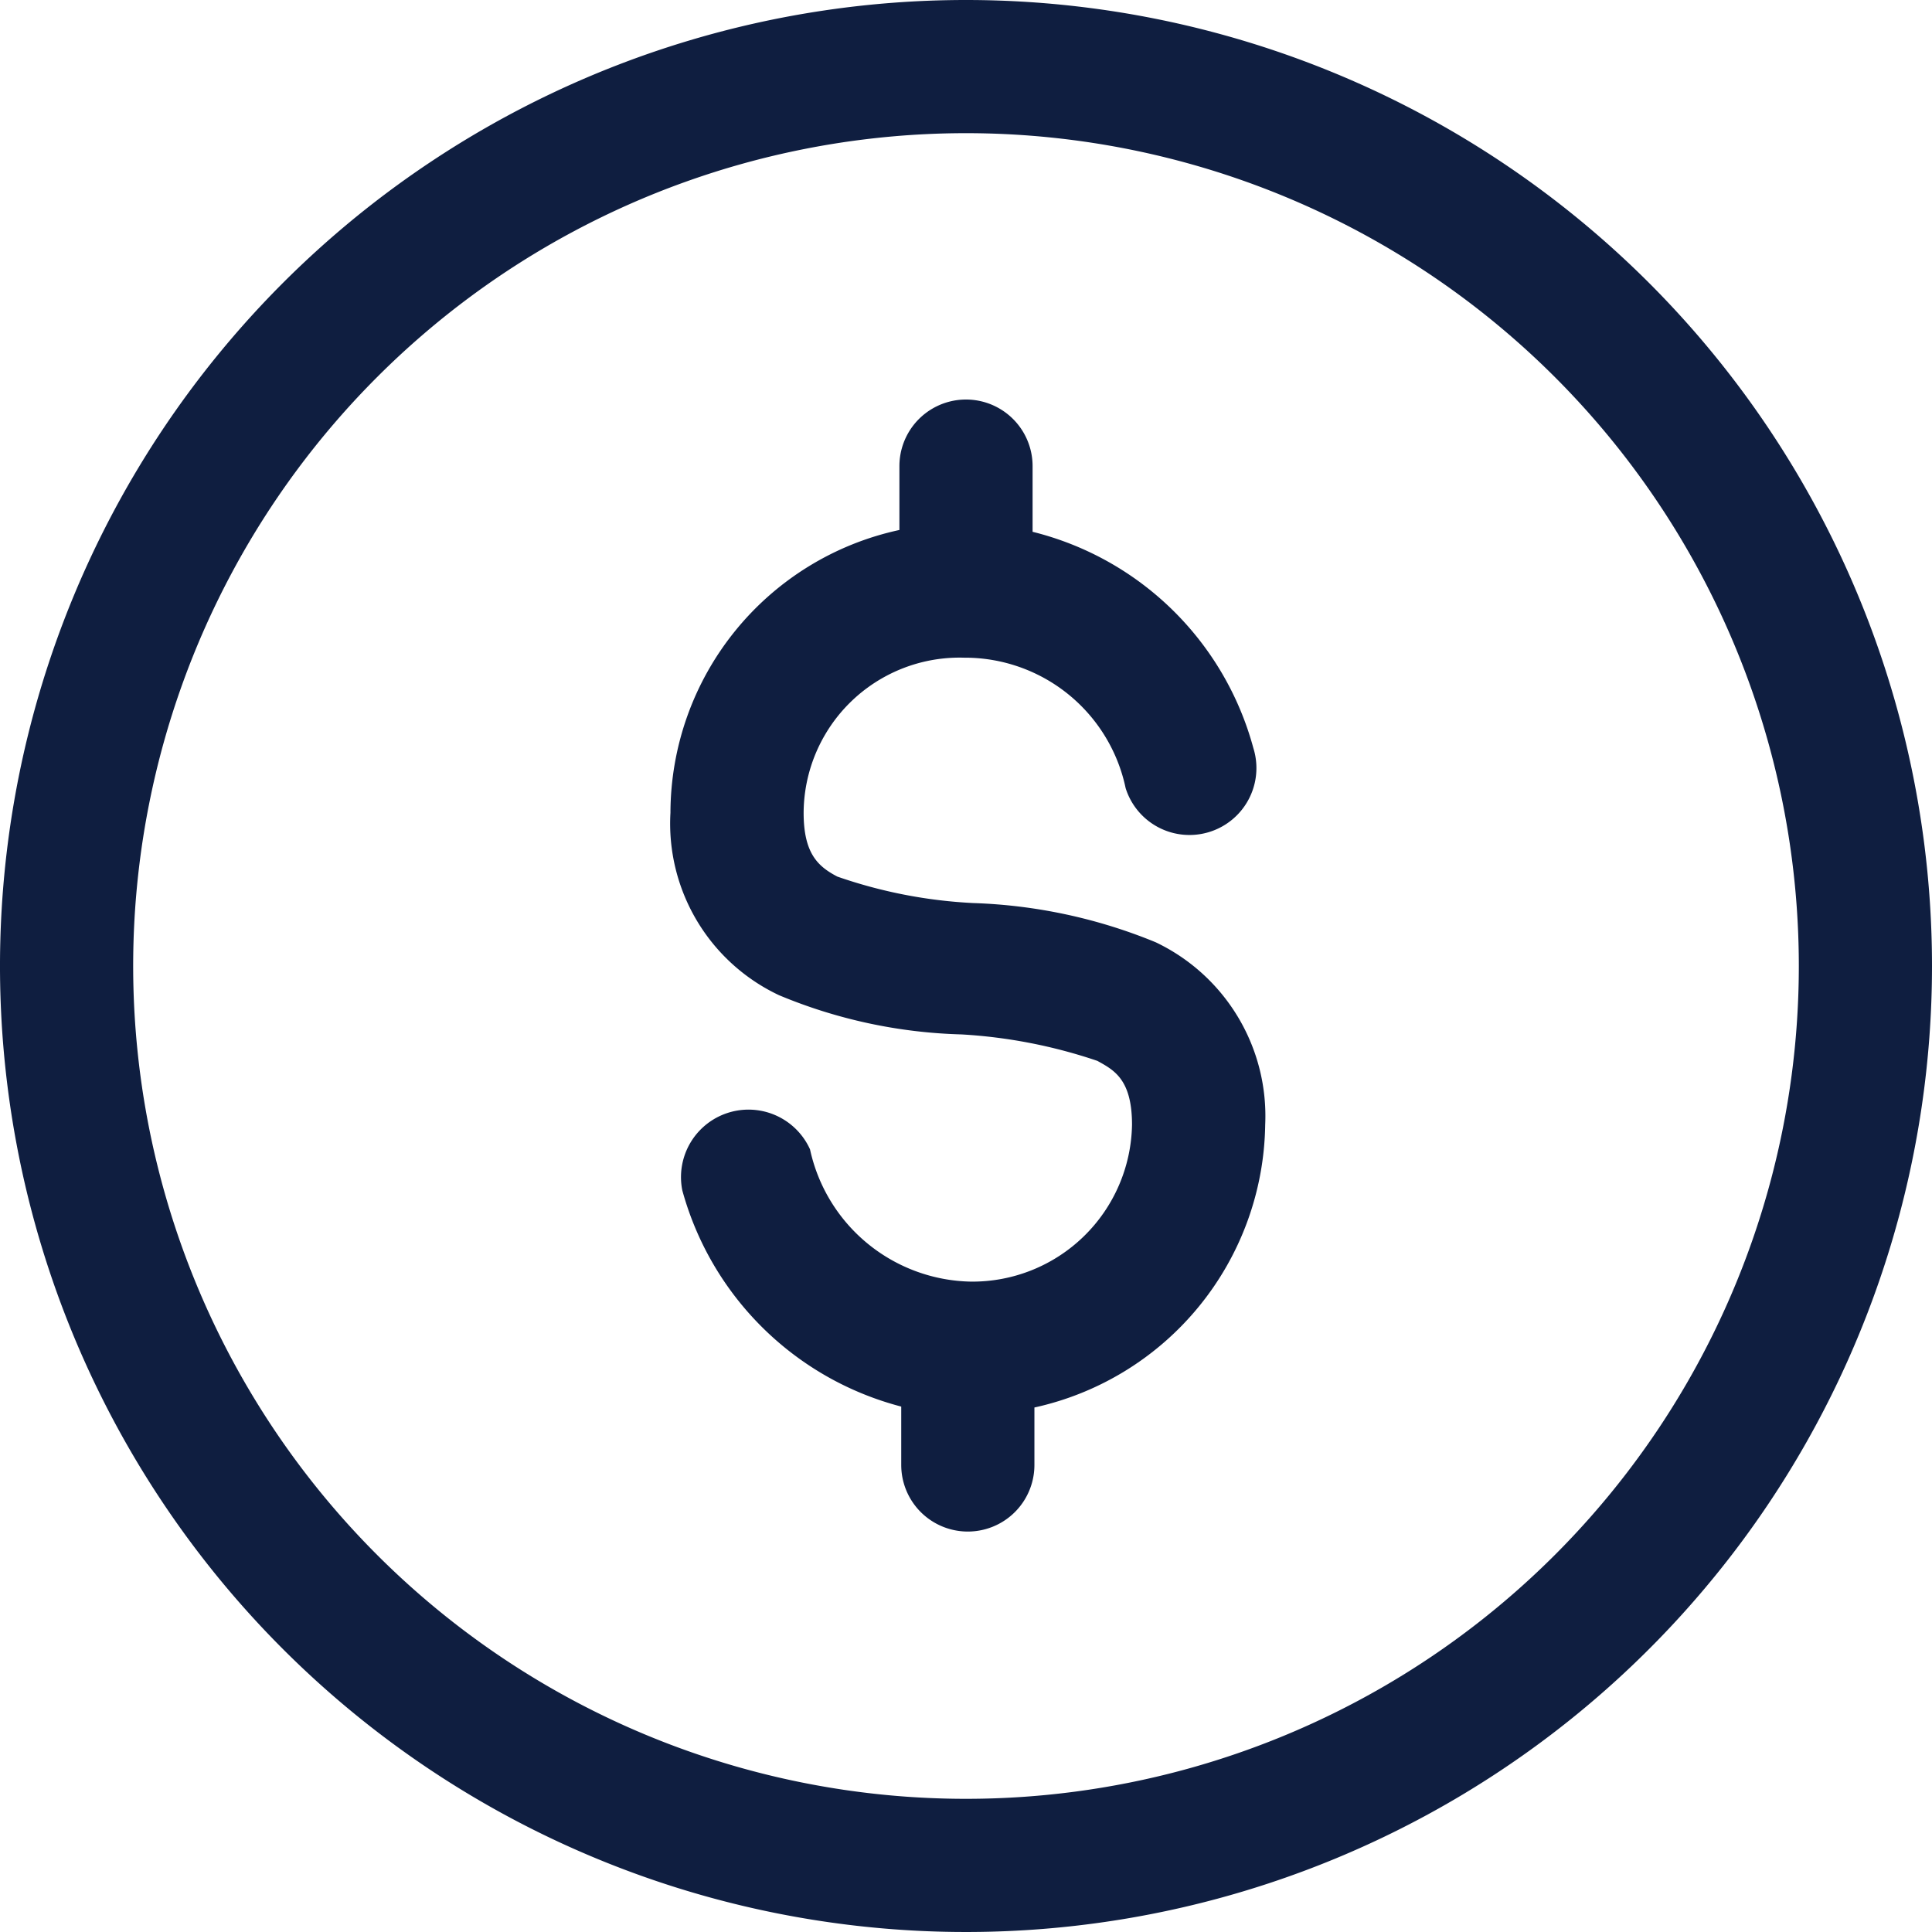<svg xmlns="http://www.w3.org/2000/svg" viewBox="0 0 21.18 21.18"><defs><style>.cls-1{fill:#0f1e40;}</style></defs><g id="Layer_2" data-name="Layer 2"><g id="Layer_1-2" data-name="Layer 1"><path class="cls-1" d="M7.35,8.91a3.18,3.18,0,0,1,2.51-3.1v-.7a.73.73,0,1,1,1.46,0v.72A3.34,3.34,0,0,1,13.74,8.2a.73.73,0,0,1-1.4.44,1.8,1.8,0,0,0-1.77-1.43,1.71,1.71,0,0,0-1.76,1.7c0,.45.16.59.37.7a5.33,5.33,0,0,0,1.49.29,5.74,5.74,0,0,1,2,.43,2.11,2.11,0,0,1,1.2,2,3.22,3.22,0,0,1-2.53,3.1v.63a.73.73,0,0,1-1.46,0v-.64a3.37,3.37,0,0,1-2.4-2.37.74.74,0,0,1,1.4-.45,1.84,1.84,0,0,0,1.76,1.45,1.75,1.75,0,0,0,1.77-1.72c0-.5-.2-.6-.38-.7a5.63,5.63,0,0,0-1.49-.29,5.57,5.57,0,0,1-2-.43A2.08,2.08,0,0,1,7.35,8.91Z"/><path class="cls-1" d="M10.59,0A10.59,10.59,0,1,0,21.18,10.59,10.59,10.59,0,0,0,10.59,0Zm0,19.72a9.13,9.13,0,1,1,9.13-9.13A9.13,9.13,0,0,1,10.59,19.72ZM10.59,0A10.59,10.59,0,1,0,21.18,10.59,10.59,10.59,0,0,0,10.59,0Zm0,19.72a9.13,9.13,0,1,1,9.13-9.13A9.13,9.13,0,0,1,10.59,19.72ZM10.59,0A10.59,10.59,0,1,0,21.18,10.59,10.59,10.59,0,0,0,10.59,0Zm0,19.72a9.13,9.13,0,1,1,9.13-9.13A9.13,9.13,0,0,1,10.59,19.72ZM10.59,0A10.59,10.59,0,1,0,21.18,10.59,10.59,10.59,0,0,0,10.59,0Zm0,19.72a9.13,9.13,0,1,1,9.13-9.13A9.13,9.13,0,0,1,10.59,19.72ZM10.59,0A10.59,10.59,0,1,0,21.18,10.59,10.59,10.59,0,0,0,10.59,0Zm0,19.72a9.13,9.13,0,1,1,9.13-9.13A9.13,9.13,0,0,1,10.59,19.72ZM10.59,0A10.59,10.59,0,1,0,21.18,10.59,10.59,10.59,0,0,0,10.59,0Zm0,19.72a9.13,9.13,0,1,1,9.13-9.13A9.13,9.13,0,0,1,10.59,19.72ZM10.59,0A10.59,10.59,0,1,0,21.18,10.59,10.59,10.59,0,0,0,10.59,0Zm0,19.72a9.13,9.13,0,1,1,9.13-9.13A9.13,9.13,0,0,1,10.59,19.72ZM10.59,0A10.59,10.59,0,1,0,21.18,10.59,10.59,10.59,0,0,0,10.59,0Zm0,19.72a9.13,9.13,0,1,1,9.13-9.13A9.13,9.13,0,0,1,10.59,19.72ZM10.59,0A10.59,10.59,0,1,0,21.18,10.59,10.59,10.59,0,0,0,10.59,0Zm0,19.72a9.13,9.13,0,1,1,9.13-9.13A9.13,9.13,0,0,1,10.59,19.72ZM10.59,0A10.59,10.59,0,1,0,21.18,10.59,10.59,10.59,0,0,0,10.59,0Zm0,19.72a9.13,9.13,0,1,1,9.13-9.13A9.13,9.13,0,0,1,10.59,19.72ZM10.59,0A10.59,10.59,0,1,0,21.18,10.59,10.59,10.59,0,0,0,10.59,0Zm0,19.72a9.13,9.13,0,1,1,9.13-9.13A9.13,9.13,0,0,1,10.59,19.72Z"/></g></g></svg>